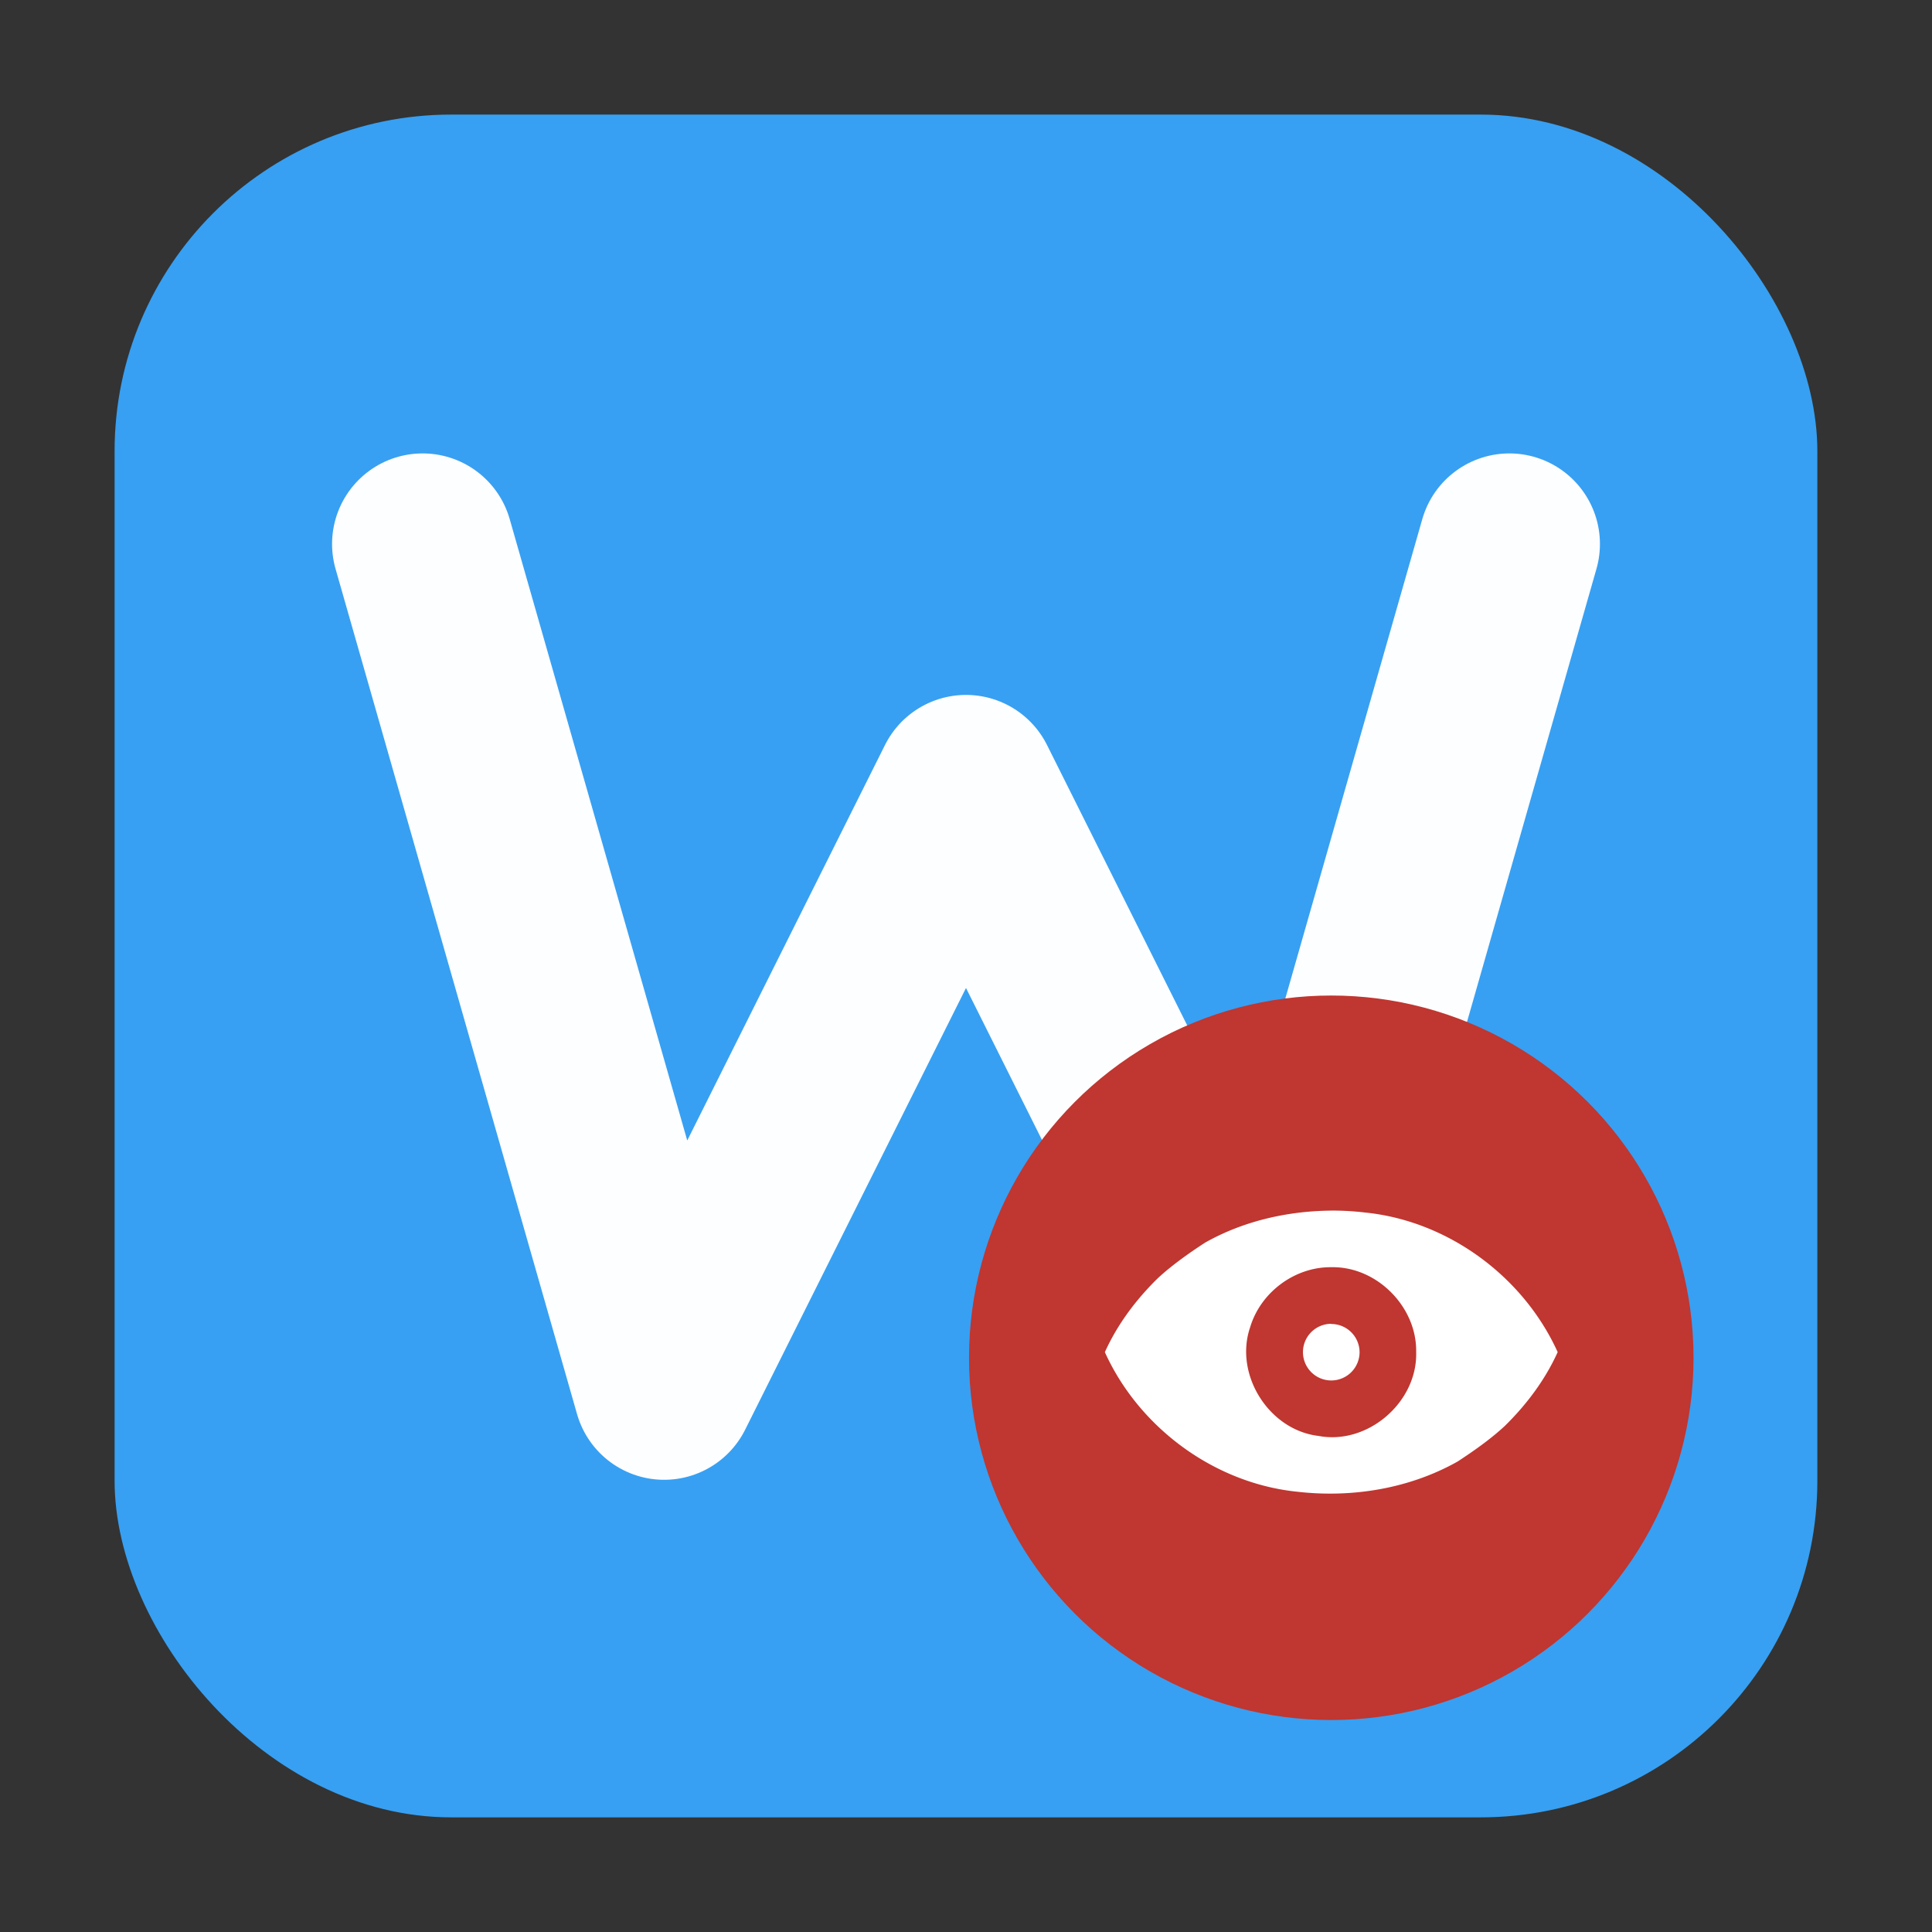 <?xml version="1.0" encoding="UTF-8" standalone="no"?>
<svg
   xmlns:dc="http://purl.org/dc/elements/1.1/"
   xmlns:cc="http://creativecommons.org/ns#"
   xmlns:rdf="http://www.w3.org/1999/02/22-rdf-syntax-ns#"
   xmlns:svg="http://www.w3.org/2000/svg"
   xmlns="http://www.w3.org/2000/svg"
   xmlns:sodipodi="http://sodipodi.sourceforge.net/DTD/sodipodi-0.dtd"
   xmlns:inkscape="http://www.inkscape.org/namespaces/inkscape"
   height="32"
   width="32"
   version="1"
   id="svg18"
   sodipodi:docname="wordview.svg"
   inkscape:version="0.92.1 r">
  <rect width="100%" height="100%" fill="#333333" stroke="none"/>
  <defs
     id="defs22" />
  <sodipodi:namedview
     pagecolor="#ffffff"
     bordercolor="#666666"
     borderopacity="1"
     objecttolerance="10"
     gridtolerance="10"
     guidetolerance="10"
     inkscape:pageopacity="0"
     inkscape:pageshadow="2"
     inkscape:window-width="640"
     inkscape:window-height="480"
     id="namedview20"
     showgrid="false"
     inkscape:zoom="17.625"
     inkscape:cx="-1.7957775"
     inkscape:cy="15.496972"
     inkscape:current-layer="svg18" />
  <rect
     style="opacity:1;fill:#37a0f2;fill-opacity:1;fill-rule:evenodd;stroke:none;stroke-width:1.035;stroke-linecap:round;stroke-linejoin:bevel;stroke-miterlimit:4;stroke-dasharray:none;stroke-dashoffset:0;stroke-opacity:1"
     id="rect4497"
     width="28.203"
     height="28.203"
     x="1.898"
     y="1.898"
     ry="5.575" />
  <path
     d="m 7,9.01 4,14 5,-10 5,10 4,-14"
     id="path6"
     inkscape:connector-curvature="0"
     style="opacity:0.99;fill:none;stroke:#ffffff;stroke-width:3;stroke-linecap:round;stroke-linejoin:round" />
  <g
     id="g4509"
     transform="matrix(0.75,0,0,0.75,4.05,5.239)"
     style="stroke-width:1.333">
    <circle
       id="circle12"
       r="8"
       cy="23"
       cx="24"
       style="fill:#c03630;fill-rule:evenodd;stroke-width:2.133;enable-background:new" />
    <path
       id="path14"
       d="m 24,19.75 c -0.969,0.009 -1.945,0.231 -2.789,0.709 -0.337,0.219 -0.74,0.502 -1.045,0.788 -0.479,0.469 -0.889,1.016 -1.166,1.629 0.759,1.675 2.429,2.903 4.265,3.084 1.205,0.136 2.465,-0.072 3.524,-0.668 0.337,-0.219 0.74,-0.502 1.045,-0.788 0.479,-0.47 0.889,-1.017 1.166,-1.629 -0.759,-1.675 -2.429,-2.903 -4.265,-3.084 -0.244,-0.029 -0.49,-0.042 -0.735,-0.042 z m 0,1.25 c 1.004,-0.022 1.894,0.876 1.875,1.875 0.032,1.104 -1.068,2.057 -2.156,1.851 -1.099,-0.129 -1.87,-1.361 -1.509,-2.405 0.231,-0.768 0.985,-1.33 1.79,-1.321 z m 0,1.25 a 0.625,0.625 0 0 0 -0.625,0.626 0.625,0.625 0 0 0 0.625,0.625 0.625,0.625 0 0 0 0.625,-0.625 A 0.625,0.625 0 0 0 24,22.254 Z"
       inkscape:connector-curvature="0"
       style="fill:#ffffff;fill-rule:evenodd;stroke-width:2.133" />
  </g>
</svg>
